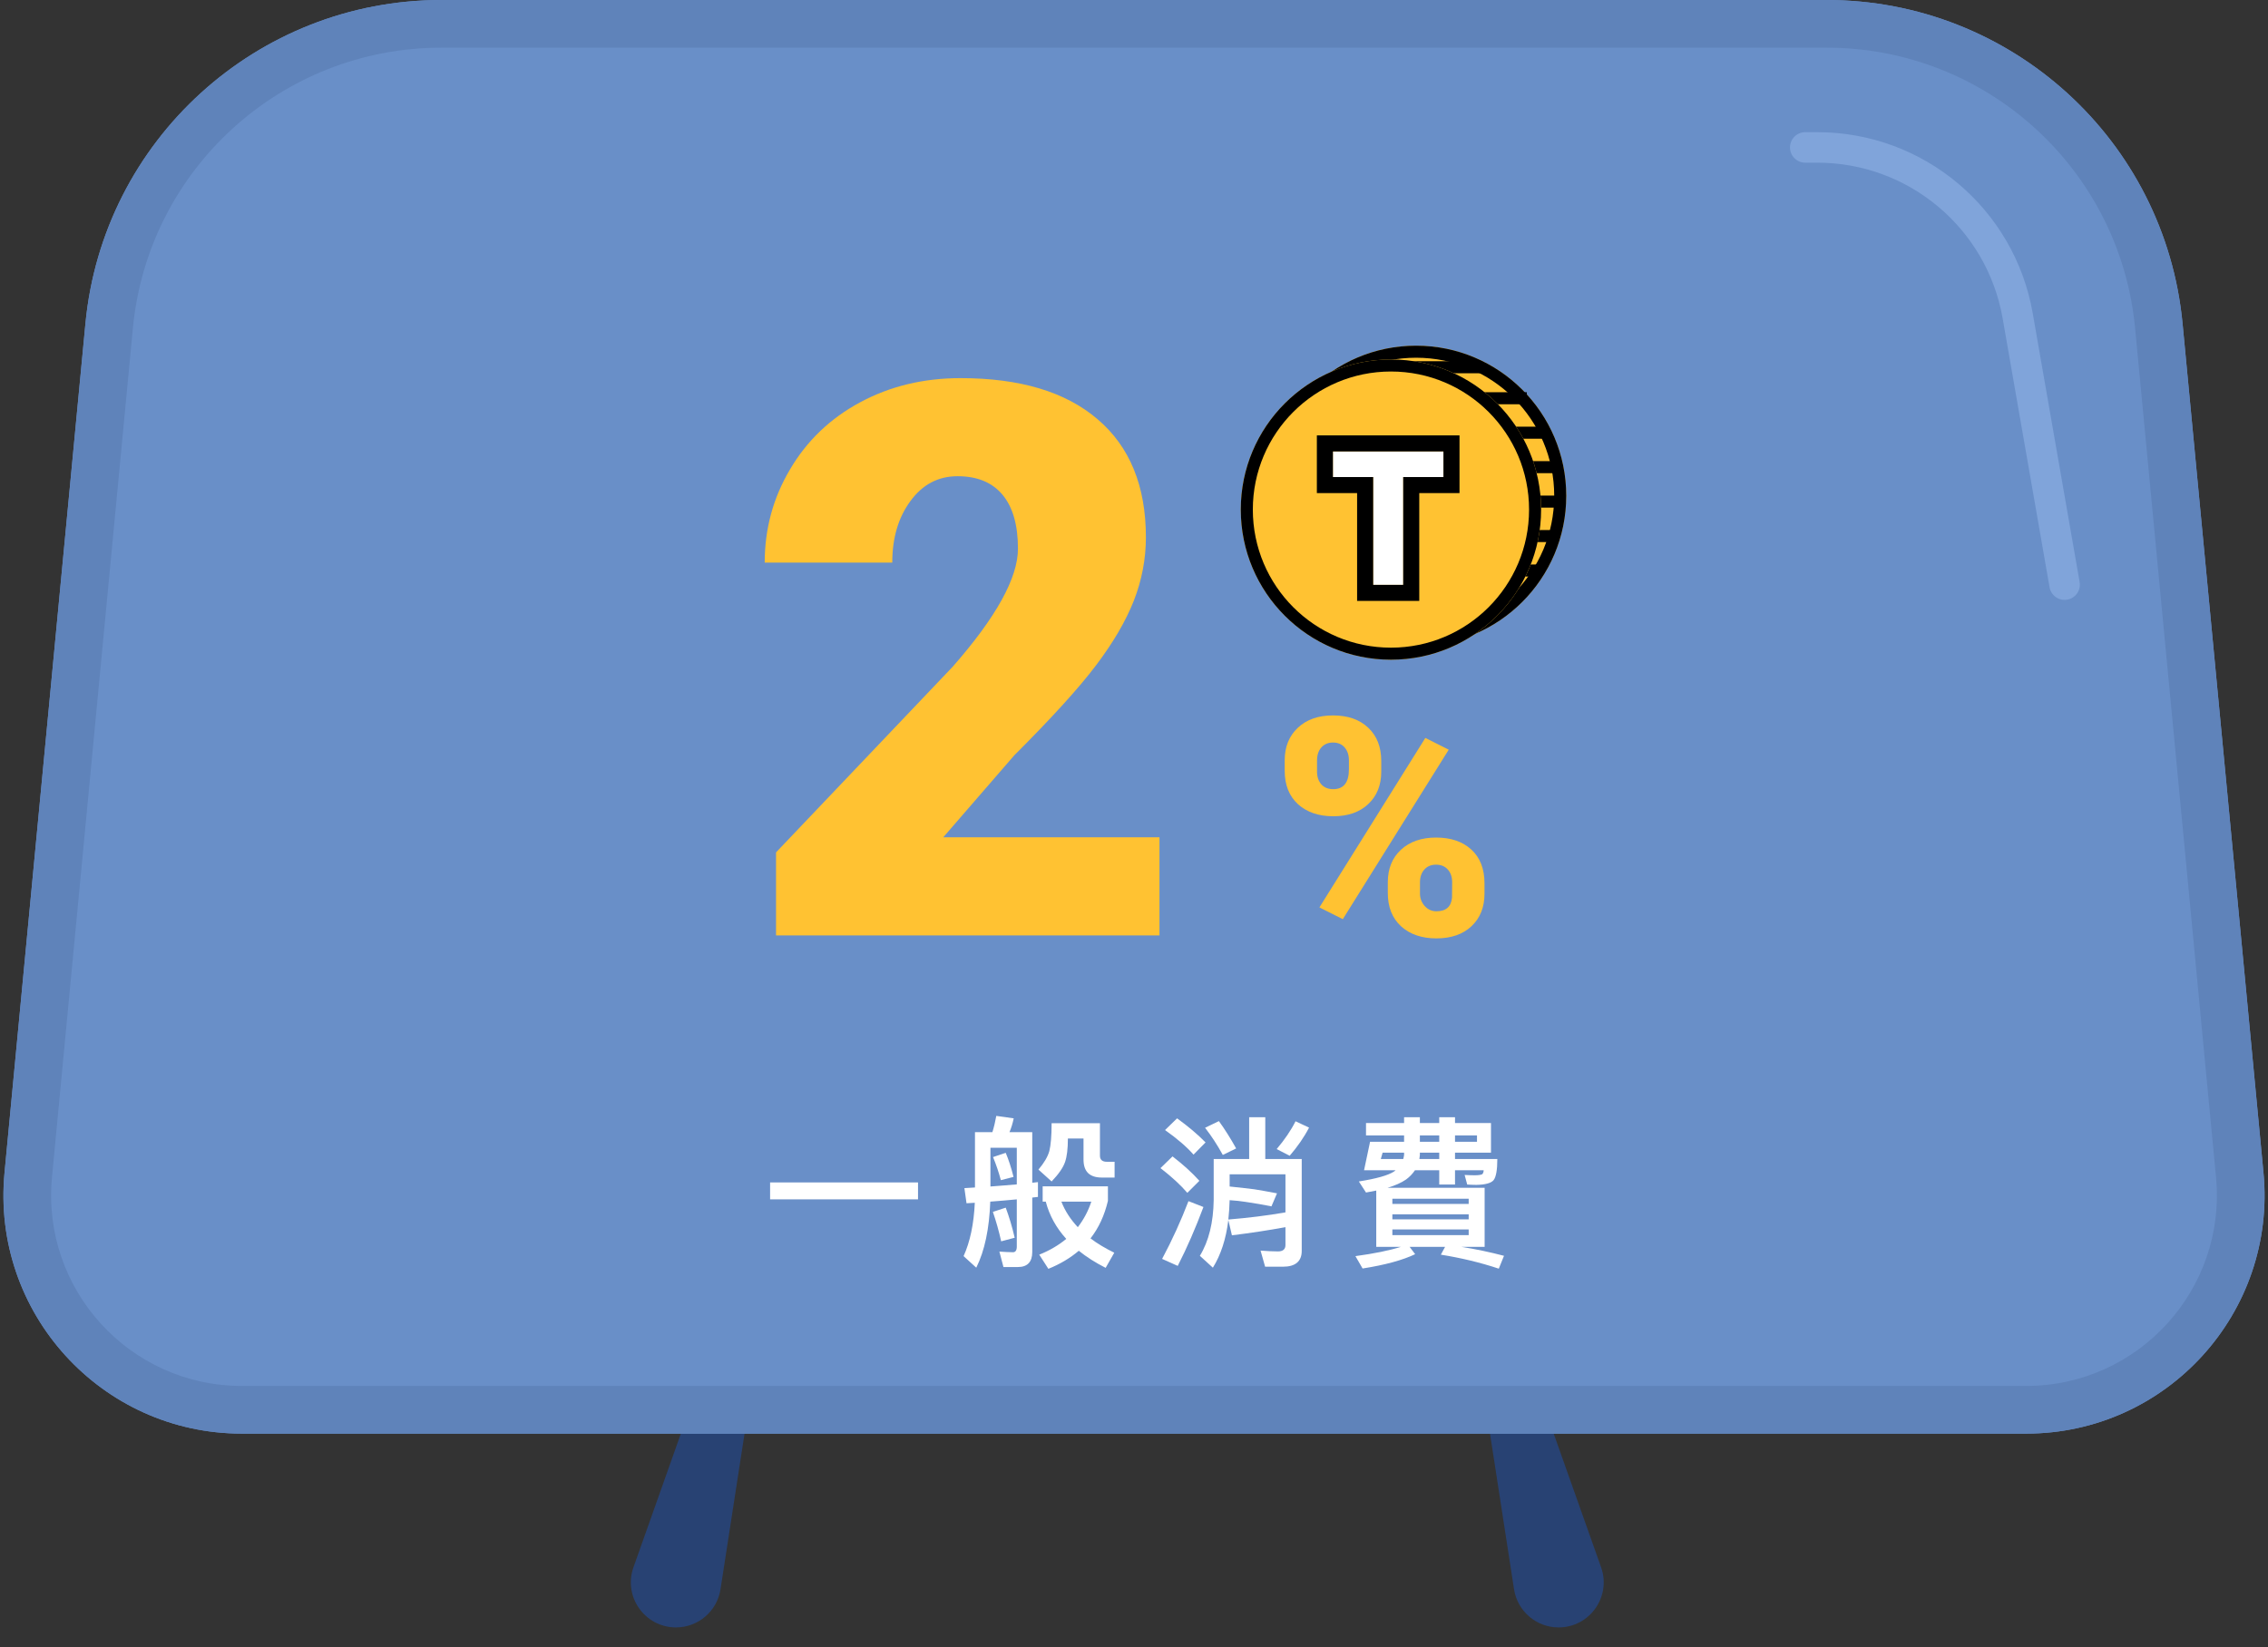 <svg width="223" height="162" viewBox="0 0 223 162" fill="none" xmlns="http://www.w3.org/2000/svg">
<rect x="0" y="0" width="223" height="162" fill="#333333" stroke="none"/>
<path d="M70.265 131.637L74.478 132.769L70.845 156.304C70.511 158.466 68.651 160.061 66.463 160.061C63.401 160.061 61.261 157.032 62.285 154.146L70.265 131.637Z" fill="#284273"/>
<path d="M149.446 131.637L145.233 132.769L148.866 156.304C149.2 158.466 151.06 160.061 153.248 160.061C156.31 160.061 158.45 157.032 157.427 154.146L149.446 131.637Z" fill="#284273"/>
<path d="M0.445 115.336C-0.866 129.098 9.956 141 23.78 141H199.22C213.044 141 223.866 129.098 222.555 115.336L214.6 31.827C212.881 13.781 197.724 0 179.597 0H43.403C25.276 0 10.119 13.781 8.4 31.827L0.445 115.336Z" fill="#698FC8"/>
<path fill-rule="evenodd" clip-rule="evenodd" d="M199.22 136.312H23.78C12.721 136.312 4.063 126.79 5.112 115.781L13.067 32.271C14.557 16.632 27.692 4.688 43.403 4.688H179.597C195.307 4.688 208.443 16.632 209.933 32.271L217.888 115.781C218.937 126.79 210.279 136.312 199.22 136.312ZM23.78 141C9.956 141 -0.866 129.098 0.445 115.336L8.4 31.827C10.119 13.781 25.276 0 43.403 0H179.597C197.724 0 212.881 13.781 214.6 31.827L222.555 115.336C223.866 129.098 213.044 141 199.22 141H23.78Z" fill="#5F83BA"/>
<path d="M114.006 92H76.303V83.836L93.67 65.578C97.95 60.704 100.09 56.833 100.09 53.963C100.09 51.637 99.583 49.868 98.568 48.656C97.554 47.444 96.082 46.838 94.152 46.838C92.247 46.838 90.701 47.654 89.514 49.287C88.326 50.895 87.732 52.911 87.732 55.336H75.189C75.189 52.021 76.018 48.965 77.676 46.17C79.333 43.35 81.634 41.148 84.578 39.565C87.522 37.981 90.812 37.19 94.449 37.19C100.288 37.19 104.778 38.538 107.92 41.234C111.087 43.931 112.67 47.803 112.67 52.85C112.67 54.977 112.274 57.055 111.482 59.084C110.691 61.088 109.454 63.203 107.771 65.43C106.114 67.632 103.43 70.588 99.719 74.299L92.742 82.352H114.006V92Z" fill="#FFC232"/>
<path d="M126.318 74.773C126.318 73.455 126.748 72.391 127.607 71.58C128.467 70.769 129.619 70.364 131.064 70.364C132.529 70.364 133.687 70.769 134.536 71.58C135.386 72.381 135.811 73.47 135.811 74.847V75.901C135.811 77.22 135.386 78.279 134.536 79.08C133.687 79.881 132.539 80.281 131.094 80.281C129.658 80.281 128.501 79.886 127.622 79.095C126.753 78.294 126.318 77.2 126.318 75.814V74.773ZM129.497 75.901C129.497 76.409 129.639 76.824 129.922 77.147C130.205 77.459 130.596 77.615 131.094 77.615C132.119 77.615 132.632 76.961 132.632 75.652V74.773C132.632 74.266 132.495 73.851 132.222 73.528C131.948 73.196 131.562 73.03 131.064 73.03C130.586 73.03 130.205 73.191 129.922 73.514C129.639 73.826 129.497 74.256 129.497 74.803V75.901ZM136.455 86.77C136.455 85.442 136.885 84.378 137.744 83.577C138.613 82.776 139.766 82.376 141.201 82.376C142.656 82.376 143.813 82.772 144.673 83.562C145.532 84.353 145.962 85.457 145.962 86.873V87.898C145.962 89.227 145.537 90.291 144.688 91.092C143.838 91.893 142.686 92.293 141.23 92.293C139.795 92.293 138.638 91.897 137.759 91.106C136.89 90.306 136.455 89.212 136.455 87.825V86.77ZM139.619 87.898C139.619 88.357 139.775 88.763 140.088 89.114C140.4 89.456 140.781 89.627 141.23 89.627C142.178 89.627 142.69 89.178 142.769 88.279L142.783 86.77C142.783 86.253 142.642 85.838 142.358 85.525C142.075 85.203 141.689 85.042 141.201 85.042C140.732 85.042 140.356 85.193 140.073 85.496C139.79 85.789 139.639 86.189 139.619 86.697V87.898ZM132.031 90.403L129.731 89.246L140.146 72.576L142.446 73.733L132.031 90.403Z" fill="#FFC232"/>
<path d="M154 48.764C154 56.918 147.39 63.528 139.236 63.528C131.082 63.528 124.472 56.918 124.472 48.764C124.472 40.61 131.082 34 139.236 34C147.39 34 154 40.61 154 48.764Z" fill="#FFC232"/>
<path fill-rule="evenodd" clip-rule="evenodd" d="M139.236 62.344C146.736 62.344 152.817 56.264 152.817 48.764C152.817 41.264 146.736 35.184 139.236 35.184C131.736 35.184 125.656 41.264 125.656 48.764C125.656 56.264 131.736 62.344 139.236 62.344ZM139.236 63.528C147.39 63.528 154 56.918 154 48.764C154 40.61 147.39 34 139.236 34C131.082 34 124.472 40.61 124.472 48.764C124.472 56.918 131.082 63.528 139.236 63.528Z" fill="black"/>
<path fill-rule="evenodd" clip-rule="evenodd" d="M145.719 36.711H135.215V35.527H145.719V36.711Z" fill="black"/>
<path fill-rule="evenodd" clip-rule="evenodd" d="M150.124 39.76H135.893V38.577H150.124V39.76Z" fill="black"/>
<path fill-rule="evenodd" clip-rule="evenodd" d="M152.157 43.149H135.893V41.965H152.157V43.149Z" fill="black"/>
<path fill-rule="evenodd" clip-rule="evenodd" d="M153.174 46.537H135.554V45.354H153.174V46.537Z" fill="black"/>
<path fill-rule="evenodd" clip-rule="evenodd" d="M153.513 49.926H135.554V48.742H153.513V49.926Z" fill="black"/>
<path fill-rule="evenodd" clip-rule="evenodd" d="M153.174 53.314H135.215V52.131H153.174V53.314Z" fill="black"/>
<path fill-rule="evenodd" clip-rule="evenodd" d="M151.48 56.703H134.876V55.519H151.48V56.703Z" fill="black"/>
<path d="M151.528 50.119C151.528 58.273 144.918 64.883 136.764 64.883C128.61 64.883 122 58.273 122 50.119C122 41.965 128.61 35.355 136.764 35.355C144.918 35.355 151.528 41.965 151.528 50.119Z" fill="#FFC232"/>
<path fill-rule="evenodd" clip-rule="evenodd" d="M136.764 63.7C144.264 63.7 150.344 57.62 150.344 50.119C150.344 42.619 144.264 36.539 136.764 36.539C129.264 36.539 123.184 42.619 123.184 50.119C123.184 57.62 129.264 63.7 136.764 63.7ZM136.764 64.883C144.918 64.883 151.528 58.273 151.528 50.119C151.528 41.965 144.918 35.355 136.764 35.355C128.61 35.355 122 41.965 122 50.119C122 58.273 128.61 64.883 136.764 64.883Z" fill="black"/>
<path d="M141.927 44.4V46.919H137.97V57.523H135.016V46.919H131.058V44.4H141.927Z" fill="white"/>
<path fill-rule="evenodd" clip-rule="evenodd" d="M143.505 42.822V48.497H139.548V59.101H133.437V48.497H129.48V42.822H143.505ZM135.016 46.919V57.523H137.97V46.919H141.927V44.4H131.058V46.919H135.016Z" fill="black"/>
<path fill-rule="evenodd" clip-rule="evenodd" d="M199.867 30.806C198.071 20.512 189.135 13 178.686 13H177.5C176.672 13 176 13.672 176 14.5C176 15.328 176.672 16 177.5 16H178.686C187.677 16 195.366 22.464 196.911 31.321L201.522 57.758C201.665 58.574 202.442 59.12 203.258 58.978C204.074 58.835 204.62 58.058 204.478 57.242L199.867 30.806Z" fill="#80A4DA"/>
<path d="M75.72 116.296V117.96H90.264V116.296H75.72Z" fill="white"/>
<path d="M98.888 113.384L97.64 113.8C97.944 114.536 98.2 115.288 98.408 116.072L99.656 115.752C99.432 114.856 99.176 114.072 98.888 113.384ZM98.888 118.776L97.624 119.192C97.944 120.12 98.216 121.08 98.44 122.088L99.768 121.736C99.512 120.616 99.208 119.64 98.888 118.776ZM97.96 109.752C97.864 110.296 97.736 110.84 97.576 111.352H95.864V116.792L94.824 116.856L95.032 118.344L95.848 118.296C95.752 120.376 95.384 122.136 94.744 123.544L95.992 124.68C96.824 123 97.272 120.84 97.368 118.184C98.264 118.12 99.128 118.04 99.976 117.96V122.6C99.976 122.968 99.848 123.16 99.608 123.16C99.192 123.16 98.744 123.128 98.264 123.096L98.664 124.616H100.088C101.016 124.616 101.496 124.12 101.496 123.144V117.784L102.056 117.72V116.264L101.496 116.328V111.352H99.256C99.432 110.936 99.576 110.472 99.672 109.992L97.96 109.752ZM97.384 116.696V112.888H99.976V116.488C99.16 116.552 98.296 116.632 97.384 116.696ZM103.4 110.472C103.4 111.72 103.32 112.632 103.176 113.208C103.016 113.784 102.648 114.392 102.104 115.032L103.4 116.2C104.104 115.464 104.552 114.808 104.728 114.264C104.904 113.752 105 112.984 105 111.976H106.536V114.04C106.536 115.224 107.128 115.816 108.344 115.816H109.592V114.264H108.824C108.376 114.264 108.152 114.056 108.152 113.672V110.472H103.4ZM102.52 116.68V118.184H102.824C103.176 119.528 103.848 120.76 104.84 121.848C104.104 122.456 103.224 122.984 102.184 123.4L103.08 124.792C104.232 124.328 105.224 123.736 106.072 123.016C106.824 123.624 107.704 124.184 108.712 124.696L109.56 123.208C108.68 122.776 107.896 122.312 107.224 121.8C108.024 120.776 108.6 119.544 108.936 118.104V116.68H102.52ZM104.36 118.184H107.304C107 119.112 106.552 119.944 105.976 120.696C105.256 119.928 104.712 119.096 104.36 118.184Z" fill="white"/>
<path d="M116.856 118.136C116.12 120.056 115.256 121.96 114.264 123.816L115.8 124.504C116.728 122.696 117.56 120.76 118.328 118.712L116.856 118.136ZM115.736 109.992L114.552 111.144C115.768 112.008 116.696 112.808 117.352 113.56L118.536 112.36C117.768 111.576 116.84 110.792 115.736 109.992ZM115.288 113.736L114.104 114.888C115.24 115.768 116.12 116.584 116.744 117.32L117.928 116.136C117.208 115.336 116.328 114.536 115.288 113.736ZM122.824 109.88V113.992H119.336V118.024C119.304 120.232 118.856 122.072 117.976 123.512L119.256 124.68C120.04 123.416 120.552 121.848 120.776 119.992L121.128 121.496C122.968 121.272 124.728 121 126.392 120.696V122.456C126.392 122.872 126.136 123.08 125.656 123.08C125.128 123.08 124.552 123.048 123.944 123L124.392 124.584H126.152C127.368 124.584 127.992 124.056 127.992 123.032V113.992H124.408V109.88H122.824ZM119.848 110.264L118.488 110.92C119.112 111.72 119.688 112.6 120.232 113.592L121.544 112.952C121 111.976 120.44 111.08 119.848 110.264ZM127.384 110.28C126.936 111.176 126.312 112.088 125.528 113.016L126.808 113.672C127.576 112.776 128.216 111.864 128.712 110.904L127.384 110.28ZM125.56 117.368C124.664 117.192 123.912 117.064 123.32 116.968C122.792 116.904 121.992 116.808 120.904 116.696V115.496H126.392V119.24C124.568 119.56 122.696 119.784 120.776 119.944C120.84 119.336 120.888 118.712 120.904 118.04C121.464 118.072 122.008 118.136 122.52 118.216C123.384 118.344 124.216 118.488 125.016 118.648L125.56 117.368Z" fill="white"/>
<path d="M135.944 113.368H138.056V113.592C138.04 113.72 138.008 113.848 137.976 113.992H135.768L135.944 113.368ZM139.608 113.368H141.512V113.992H139.56L139.608 113.592V113.368ZM143.064 113.368H146.6V110.456H143.064V109.88H141.512V110.456H139.608V109.88H138.056V110.456H134.312V111.672H138.056V112.296H134.712L134.12 115.096H137.224C137.176 115.128 137.128 115.176 137.064 115.224C136.472 115.608 135.32 115.928 133.608 116.2L134.312 117.288L135.32 117.096V122.632H137.736C136.632 122.984 135.144 123.288 133.272 123.544L133.976 124.76C136.216 124.408 137.944 123.928 139.144 123.352L138.6 122.632H142.088L141.672 123.4C143.656 123.72 145.544 124.168 147.368 124.776L147.88 123.512C146.536 123.16 145.128 122.856 143.688 122.632H145.976V116.824H136.424C137.176 116.6 137.784 116.328 138.248 116.008C138.6 115.752 138.888 115.448 139.128 115.096H141.512V116.504H143.064V115.096H145.88C145.88 115.256 145.832 115.384 145.752 115.48C145.656 115.544 145.4 115.592 144.984 115.592C144.68 115.592 144.36 115.576 144.008 115.56L144.264 116.504C144.552 116.52 144.856 116.536 145.16 116.536C146.056 116.52 146.616 116.36 146.856 116.072C147.096 115.768 147.224 115.08 147.224 113.992H143.064V113.368ZM139.608 111.672H141.512V112.296H139.608V111.672ZM143.064 111.672H145.224V112.296H143.064V111.672ZM144.408 121.48H136.904V120.92H144.408V121.48ZM136.904 119.928V119.432H144.408V119.928H136.904ZM136.904 118.408V117.896H144.408V118.408H136.904Z" fill="white"/>
</svg>

